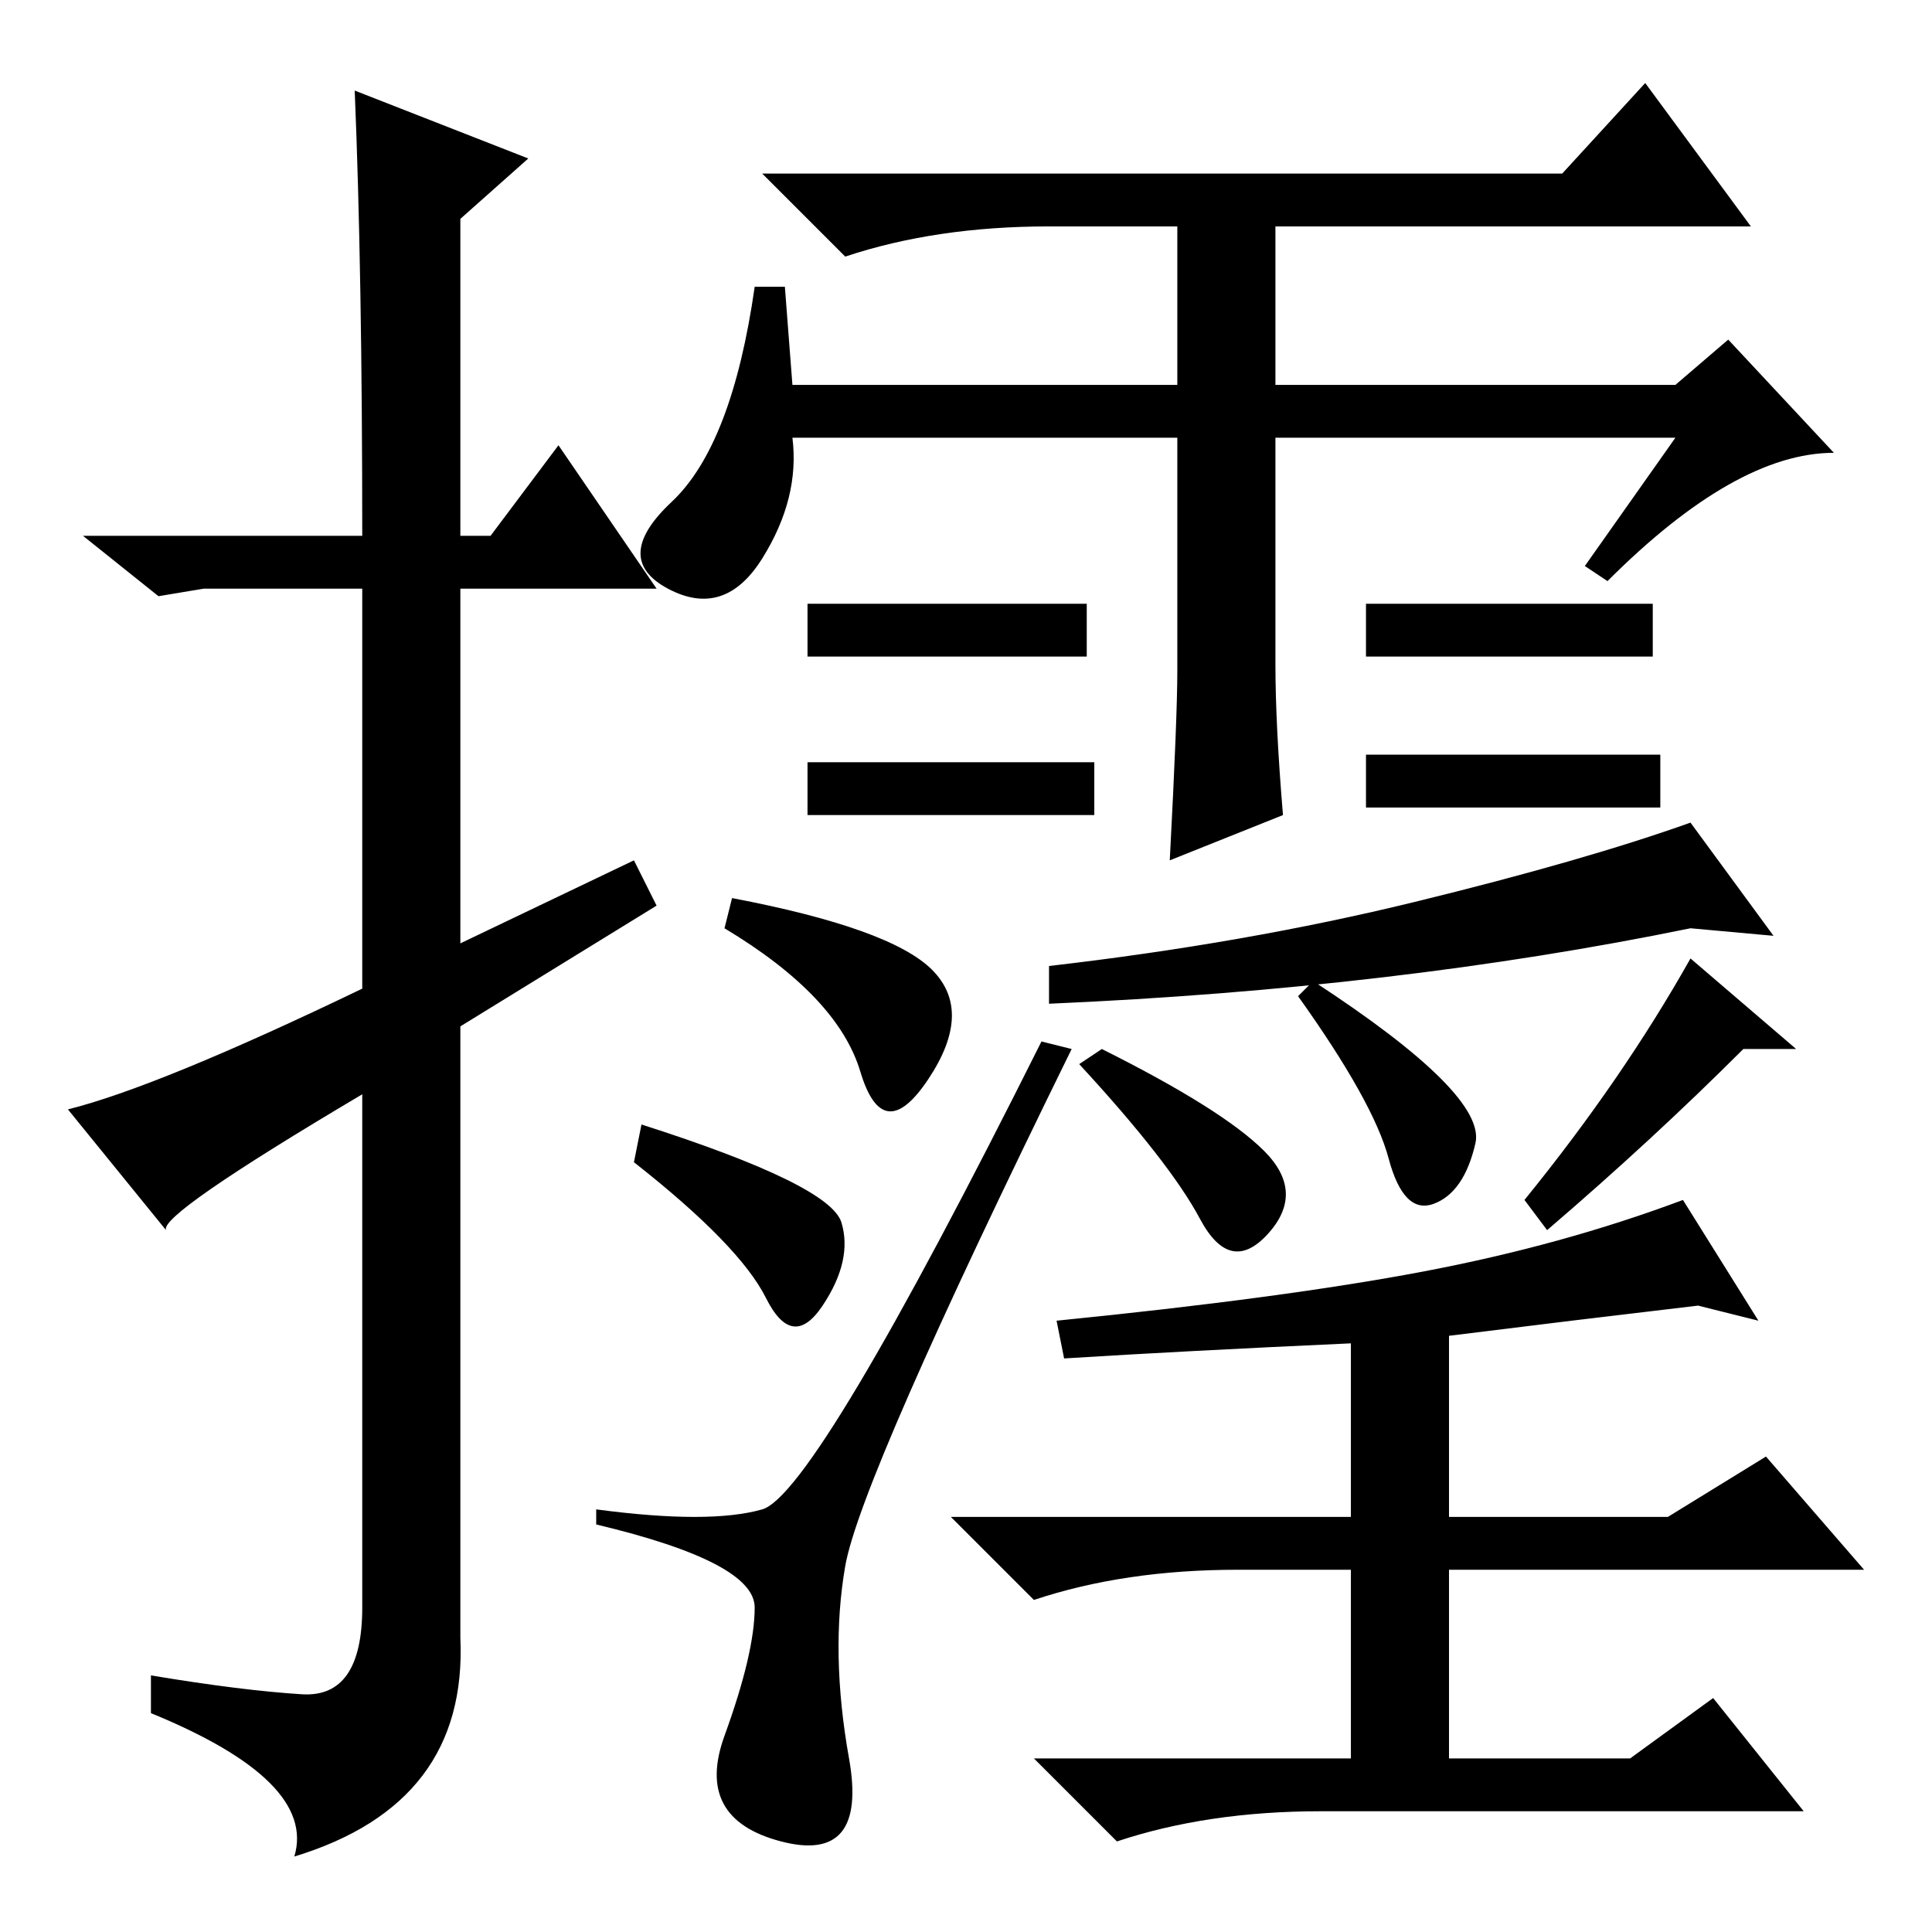 <?xml version="1.0" standalone="no"?>
<!DOCTYPE svg PUBLIC "-//W3C//DTD SVG 1.1//EN" "http://www.w3.org/Graphics/SVG/1.1/DTD/svg11.dtd" >
<svg xmlns="http://www.w3.org/2000/svg" xmlns:xlink="http://www.w3.org/1999/xlink" version="1.1" viewBox="0 -36 256 256">
  <g transform="matrix(1 0 0 -1 0 220)">
   <path fill="currentColor"
d="M222 198h-53v-30q0 -8 1 -20l-15 -6q1 19 1 25v31h-51q1 -8 -4 -16t-12.5 -4t0.5 11.5t11 28.5h4l1 -13h51v21h-17q-15 0 -27 -4l-11 11h106l11 12l14 -19h-63v-21h53l7 6l14 -15q-13 0 -30 -17l-3 2zM144 176v-7h-37v7h37zM145 155v-7h-38v7h38zM219 176v-7h-38v7h38z
M220 156v-7h-39v7h39zM97 137q21 -4 26.5 -9.5t-0.5 -14.5t-9 1t-18 19zM85 107q25 -8 26.5 -13t-2.5 -11t-7.5 1t-17.5 18zM101 56q7 2 37 62l4 -1q-28 -57 -30 -68.5t0.5 -25.5t-9 -11t-7.5 14t4 17t-21 11v2q15 -2 22 0zM224 133q-39 -8 -85 -10v5q26 3 48.5 8.5
t36.5 10.5l11 -15zM146 117q16 -8 21.5 -13.5t0.5 -11t-9 2t-16 20.5zM174 126q23 -15 21.5 -21.5t-5.5 -8t-6 6t-12 21.5zM231 117q-12 -12 -26 -24l-3 4q13 16 22 32l14 -12h-7zM225 83q-17 -2 -33 -4v-24h29l13 8l13 -15h-55v-25h24l11 8l12 -15h-64q-15 0 -27 -4l-11 11
h42v25h-15q-15 0 -27 -4l-11 11h53v23q-22 -1 -38 -2l-1 5q30 3 48.5 6.5t34.5 9.5l10 -16zM47 244l23 -9l-9 -8v-42h4l9 12l13 -19h-26v-47l23 11l3 -6l-26 -16v-81q1 -22 -22 -29q3 10 -19 19v5q12 -2 20 -2.5t8 11.5v68q-27 -16 -26 -18l-13 16q12 3 39 16v53h-21l-6 -1
l-10 8h37q0 35 -1 59z" />
  </g>

</svg>
